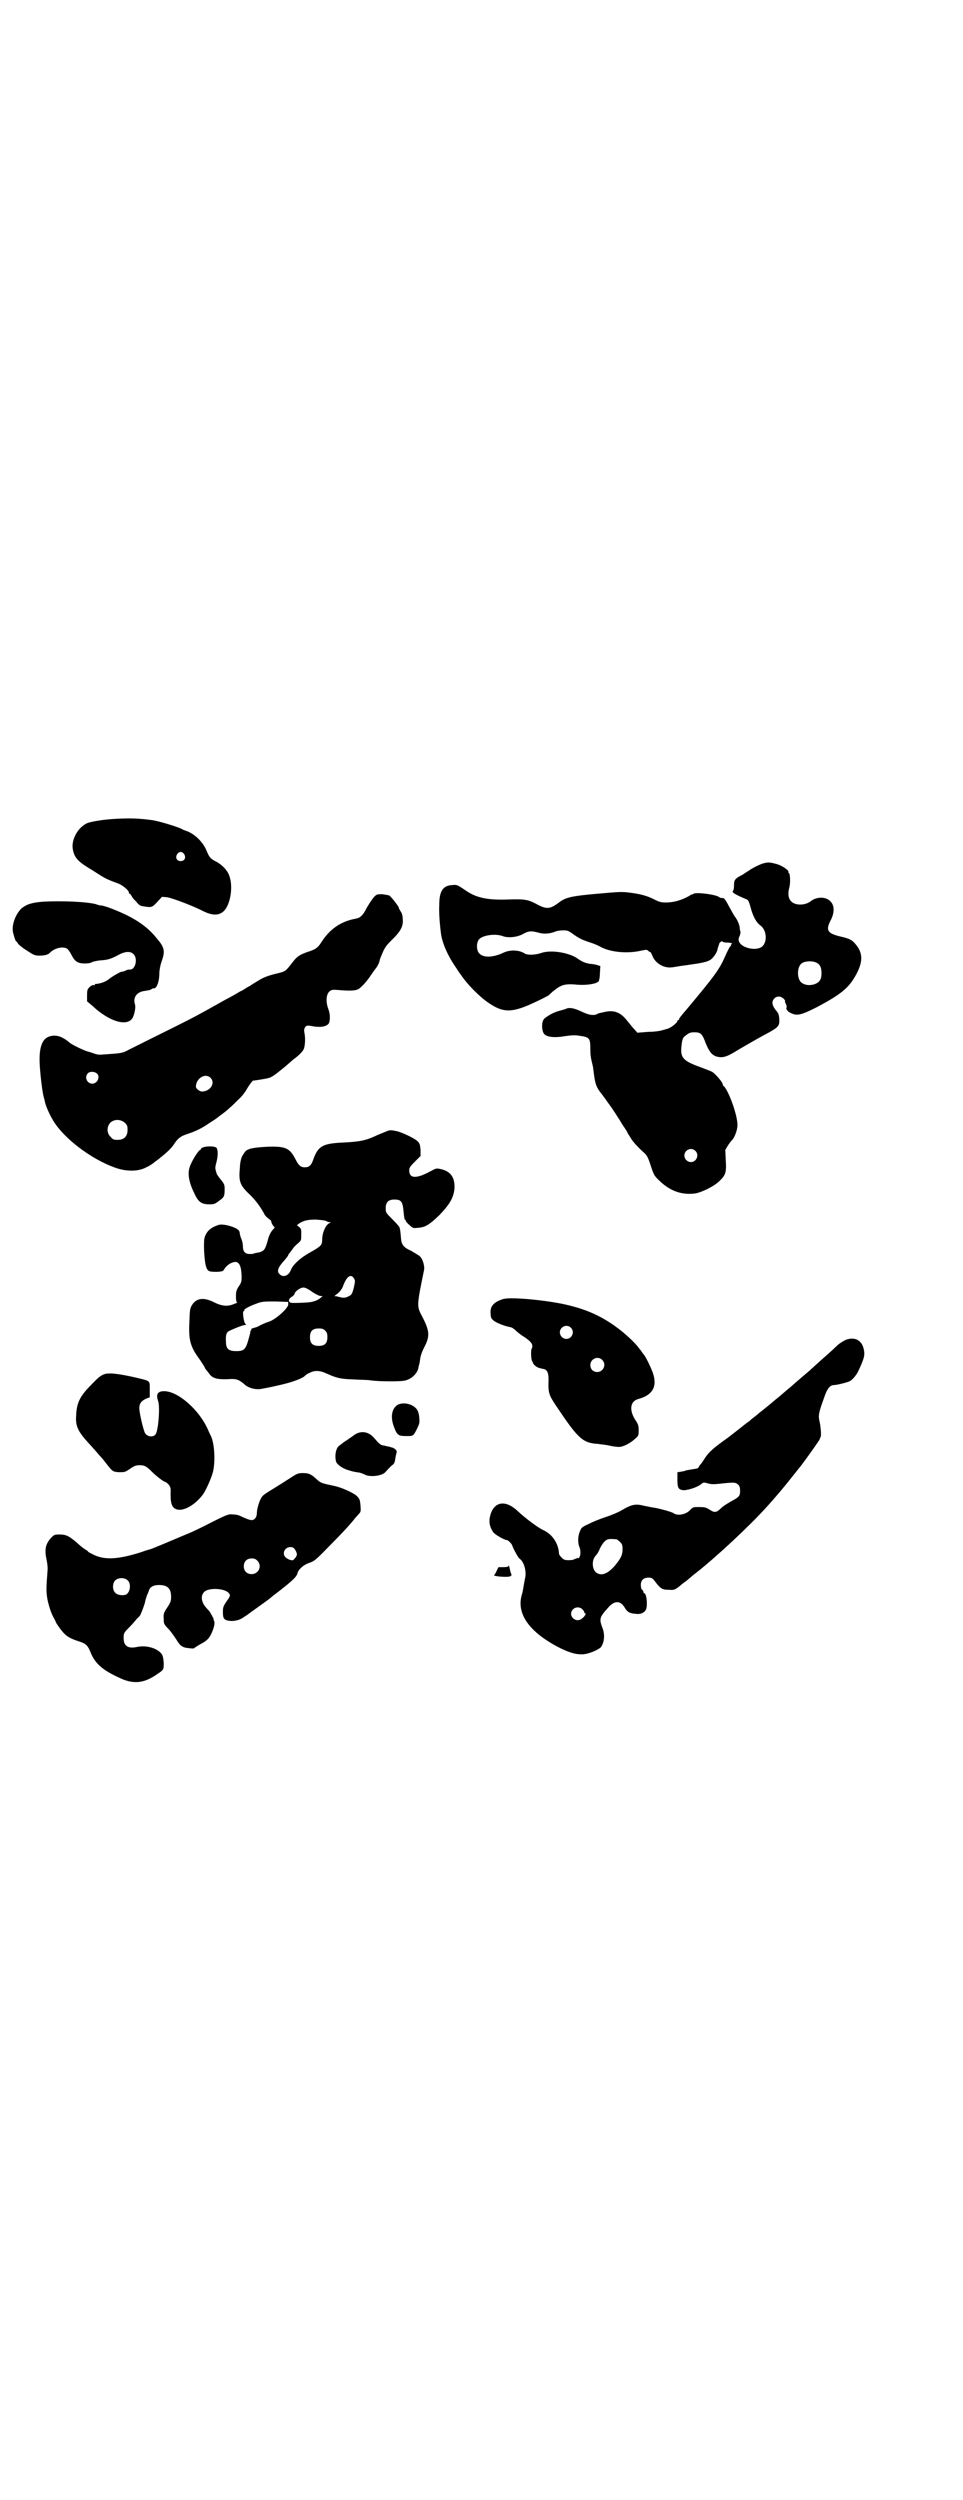 <?xml version="1.0" standalone="no"?>
<!DOCTYPE svg PUBLIC "-//W3C//DTD SVG 20010904//EN"
 "http://www.w3.org/TR/2001/REC-SVG-20010904/DTD/svg10.dtd">
<svg version="1.0" xmlns="http://www.w3.org/2000/svg"
 width="1106pt" height="2870pt" viewBox="0 0 1106 2870"
 preserveAspectRatio="xMidYMid meet">
<g transform="translate(0,2870) scale(0.5,-0.5)"
fill="#000000" stroke="none">
<path d="M265 3860 c-23 -1 -56 -6 -65 -10 -20 -9 -36 -36 -33 -58 3 -20 11
-29 37 -45 7 -4 19 -12 27 -17 13 -8 20 -11 42 -19 9 -4 23 -15 23 -20 0 -2 1
-3 2 -3 1 0 2 -2 3 -3 1 -2 5 -9 11 -14 8 -10 10 -11 19 -12 17 -3 19 -2 30
10 l11 12 12 -1 c12 -2 58 -19 85 -33 17 -8 31 -9 41 -2 19 12 27 60 16 86 -4
11 -16 24 -30 31 -13 7 -15 9 -22 26 -9 21 -29 39 -48 45 -3 1 -6 2 -7 3 -6 4
-50 18 -69 21 -29 4 -50 5 -85 3z m158 -81 c5 -8 1 -16 -8 -16 -9 0 -13 8 -8
16 2 3 5 5 8 5 3 0 6 -2 8 -5z"/>
<path d="M1754 3758 c-8 -2 -28 -12 -34 -17 -2 -1 -8 -5 -14 -9 -18 -9 -20
-12 -20 -25 0 -6 -1 -11 -2 -12 -5 -3 5 -9 29 -19 6 -2 7 -4 13 -26 5 -16 12
-29 21 -35 16 -12 16 -44 -1 -51 -17 -7 -46 2 -49 16 -1 4 0 8 2 11 1 3 2 7 2
9 -1 3 -2 8 -2 12 -2 8 -5 16 -12 25 -2 3 -8 14 -13 23 -5 10 -10 17 -12 18
-6 0 -9 1 -11 3 -10 6 -53 11 -58 7 -2 -2 -3 -2 -3 -1 0 0 -3 -1 -7 -4 -18
-10 -35 -15 -54 -15 -9 0 -15 1 -26 7 -16 8 -30 12 -52 15 -23 3 -23 3 -80 -2
-56 -5 -72 -8 -87 -20 -20 -15 -28 -16 -49 -5 -22 12 -30 13 -65 12 -47 -2
-74 3 -98 19 -22 15 -22 15 -33 14 -21 -1 -30 -13 -30 -45 -1 -18 1 -44 4 -67
3 -22 16 -51 34 -77 4 -6 9 -14 11 -16 15 -23 44 -52 65 -66 34 -23 54 -23
110 4 13 6 24 12 26 13 1 1 6 5 10 9 21 17 27 19 61 16 18 -1 40 2 45 8 1 1 3
9 3 19 l1 16 -6 2 c-3 1 -11 3 -17 3 -12 2 -19 5 -29 12 -19 14 -62 21 -84 13
-15 -5 -32 -5 -38 -1 -12 8 -33 9 -48 2 -25 -12 -47 -12 -56 -2 -7 7 -7 24 -1
32 8 10 38 14 54 8 13 -5 34 -3 48 5 13 7 18 7 34 3 12 -4 27 -3 39 2 4 2 13
3 19 3 10 0 12 -1 23 -9 14 -10 21 -13 39 -19 7 -2 16 -6 20 -8 23 -14 63 -18
95 -11 14 3 15 3 18 0 2 -2 4 -3 5 -3 1 0 2 -3 4 -7 4 -12 15 -22 27 -26 11
-3 14 -3 31 0 10 2 23 3 27 4 37 5 47 8 54 16 4 4 11 15 11 19 0 1 1 4 2 7 1
3 2 6 2 6 0 3 7 8 8 5 0 -1 4 -2 10 -2 5 0 10 -1 11 -2 1 -1 0 -2 -1 -2 -1 0
-2 -1 -1 -2 1 -1 0 -2 -1 -2 -1 0 -7 -11 -13 -25 -13 -29 -23 -43 -90 -123 -8
-9 -15 -18 -15 -19 0 -2 -1 -3 -2 -3 -1 0 -2 -1 -2 -2 0 -4 -15 -16 -23 -18
-1 0 -6 -2 -11 -3 -5 -2 -20 -4 -33 -4 l-25 -2 -7 8 c-4 4 -11 13 -16 19 -16
21 -32 26 -55 20 -5 -1 -9 -2 -9 -2 0 0 -2 0 -5 -2 -8 -4 -18 -3 -35 5 -19 9
-30 11 -39 6 -4 -1 -10 -3 -14 -4 -10 -2 -28 -12 -34 -18 -7 -7 -6 -30 1 -36
7 -6 23 -8 46 -4 15 2 22 3 34 1 23 -3 25 -6 25 -29 0 -16 1 -21 5 -38 1 -2 2
-11 3 -19 3 -25 6 -33 19 -49 3 -4 9 -12 13 -18 4 -5 7 -10 8 -11 1 -1 18 -27
27 -42 5 -7 10 -15 11 -18 2 -3 5 -8 7 -11 3 -6 15 -20 32 -35 5 -5 8 -10 14
-29 7 -21 8 -23 21 -35 24 -23 51 -32 81 -28 16 3 42 16 54 27 16 15 18 21 16
50 l-1 23 6 10 c3 5 8 11 9 12 6 5 13 24 13 35 0 22 -19 76 -31 89 -2 1 -3 3
-3 5 0 4 -17 24 -24 28 -3 2 -17 7 -30 12 -36 13 -43 21 -41 44 2 20 3 23 12
29 6 5 10 6 18 6 14 0 18 -3 26 -25 8 -20 15 -28 26 -31 14 -3 22 -1 49 16 38
22 52 30 71 40 21 12 24 15 23 31 -1 11 -2 13 -9 21 -8 11 -9 19 -2 26 6 6 15
5 21 -1 3 -3 4 -5 3 -5 0 0 0 -3 2 -7 2 -3 2 -7 2 -8 -3 -2 2 -10 10 -13 14
-7 24 -4 58 13 53 28 73 43 89 71 18 31 19 52 3 72 -9 12 -15 15 -37 20 -29 7
-34 14 -22 37 9 17 9 34 0 43 -10 12 -33 12 -47 0 -13 -9 -34 -9 -43 0 -7 6
-9 18 -5 32 3 11 2 32 -1 34 -1 0 -2 1 -1 2 2 3 -13 14 -26 18 -15 4 -20 5
-31 2z m123 -229 c7 -4 10 -11 10 -24 0 -14 -5 -21 -17 -25 -11 -3 -21 -2 -29
4 -10 8 -11 33 -1 43 7 7 27 8 37 2z m-280 -431 c10 -9 3 -26 -10 -26 -8 0
-15 7 -15 15 0 13 16 20 25 11z"/>
<path d="M857 3678 c-4 -5 -11 -16 -15 -23 -8 -16 -14 -22 -24 -24 -35 -6 -61
-24 -81 -56 -7 -11 -13 -15 -29 -20 -18 -6 -26 -11 -35 -23 -18 -23 -16 -22
-41 -28 -16 -4 -27 -8 -38 -15 -8 -5 -17 -10 -19 -12 -2 -1 -6 -3 -9 -5 -3 -2
-9 -6 -14 -8 -5 -3 -20 -12 -34 -19 -71 -40 -75 -42 -174 -91 -18 -9 -40 -20
-48 -24 -15 -8 -15 -8 -59 -11 -9 -1 -15 0 -20 2 -3 1 -9 3 -12 4 -8 1 -39 16
-45 21 -2 2 -8 7 -14 10 -14 9 -32 8 -42 -1 -10 -9 -14 -29 -13 -54 1 -25 6
-66 9 -78 1 -4 3 -10 3 -12 2 -10 10 -28 17 -40 23 -42 88 -92 145 -112 25 -9
53 -9 71 1 7 3 16 9 19 12 4 3 10 7 13 10 13 10 25 21 31 30 9 14 15 19 30 24
21 7 34 13 54 27 10 6 18 12 19 13 1 1 4 3 8 6 4 3 12 9 17 14 6 5 15 14 21
20 6 5 14 15 18 22 5 9 16 24 16 21 0 0 23 3 35 6 6 1 17 9 29 19 4 3 16 13
27 23 13 9 22 19 24 23 4 7 5 28 2 40 -1 6 0 8 2 12 4 4 5 4 17 2 20 -4 35 0
38 8 3 10 2 21 -2 32 -6 16 -5 33 3 40 5 4 7 4 21 3 24 -2 37 -2 45 2 7 4 20
18 31 35 2 3 5 7 7 10 5 5 11 17 11 21 0 1 3 9 7 18 5 12 10 18 19 27 23 22
29 34 27 51 0 7 -2 13 -5 17 -2 3 -4 7 -4 8 0 3 -18 26 -22 28 -2 1 -10 2 -16
3 -13 0 -13 0 -21 -9z m-633 -404 c6 -8 -1 -22 -12 -22 -12 0 -19 15 -10 24 5
5 17 4 22 -2z m259 -8 c13 -12 0 -32 -19 -32 -6 0 -14 7 -14 11 0 19 21 32 33
21z m-196 -104 c5 -5 6 -7 6 -16 0 -15 -8 -23 -23 -23 -9 0 -11 1 -16 7 -9 8
-9 23 -1 32 9 9 24 9 34 0z"/>
<path d="M101 3670 c-28 -2 -39 -6 -51 -15 -14 -13 -24 -39 -20 -56 3 -12 6
-21 8 -21 1 0 2 -2 3 -4 1 -2 9 -9 20 -16 17 -11 19 -12 30 -12 11 0 20 2 24
7 10 10 29 15 39 9 2 -1 7 -8 10 -14 8 -16 15 -20 31 -20 7 0 14 1 16 3 2 1
10 3 18 4 18 1 25 3 42 12 16 9 29 10 36 2 10 -10 4 -35 -8 -35 -5 0 -6 0 -12
-3 -4 -2 -7 -2 -7 -2 0 2 -23 -11 -30 -17 -7 -6 -19 -10 -29 -11 -2 0 -3 0 -3
-1 0 -1 -1 -2 -1 -2 -4 1 -7 0 -12 -5 -4 -4 -5 -6 -5 -18 l0 -14 12 -10 c40
-38 84 -50 94 -25 4 10 6 24 4 28 -5 16 4 29 23 31 6 1 13 2 15 4 1 1 3 2 3 2
0 -1 2 0 4 0 6 2 11 17 11 34 0 7 2 18 5 27 9 25 7 33 -12 55 -17 21 -38 37
-68 52 -21 10 -46 20 -57 22 -3 0 -9 1 -13 3 -23 6 -78 8 -120 6z"/>
<path d="M889 3143 c-3 -1 -12 -5 -20 -8 -27 -13 -40 -16 -78 -18 -50 -2 -60
-8 -71 -38 -5 -15 -10 -19 -20 -19 -9 0 -14 4 -21 18 -14 27 -23 31 -69 29
-33 -2 -44 -5 -49 -14 -1 -2 -3 -4 -3 -5 -3 -2 -7 -17 -7 -29 -3 -31 0 -40 21
-60 15 -14 28 -32 36 -48 2 -3 6 -7 9 -9 3 -2 6 -5 6 -5 -1 -3 5 -13 7 -14 2
0 1 -2 -3 -6 -4 -4 -8 -11 -11 -21 -2 -8 -5 -18 -7 -21 -2 -6 -9 -10 -18 -11
-3 -1 -7 -1 -8 -2 -1 -1 -6 -1 -10 -1 -10 0 -15 6 -15 17 0 4 -1 11 -3 16 -2
5 -4 11 -4 13 0 2 -1 5 -1 5 -1 9 -35 19 -47 16 -19 -6 -28 -14 -33 -29 -3
-10 -1 -52 3 -66 4 -12 6 -13 26 -13 12 1 13 1 16 6 5 8 13 14 21 16 13 4 19
-8 19 -36 0 -9 -2 -13 -7 -20 -5 -8 -6 -11 -6 -23 0 -9 1 -13 3 -13 1 0 -2 -2
-8 -4 -14 -6 -28 -5 -47 5 -23 11 -40 9 -50 -9 -4 -7 -4 -12 -5 -37 -2 -43 2
-57 25 -88 5 -8 10 -15 10 -16 0 -1 1 -2 2 -4 1 -1 5 -6 8 -10 8 -12 19 -15
52 -13 12 0 17 -2 28 -11 10 -10 28 -15 44 -11 5 1 22 4 38 8 28 6 55 16 59
22 1 1 5 4 10 6 11 6 23 6 38 -1 25 -11 32 -13 64 -14 16 -1 33 -1 37 -2 21
-3 66 -3 78 -1 17 3 30 16 33 29 0 2 1 5 1 6 1 1 2 7 3 14 1 8 4 17 9 27 14
26 13 38 -4 71 -13 24 -13 24 4 107 2 9 -3 26 -10 32 -2 2 -11 7 -19 12 -18 8
-23 14 -24 30 -1 13 -2 20 -3 23 0 2 -7 10 -16 19 -16 16 -16 16 -16 26 0 14
6 20 20 20 16 0 19 -5 21 -28 1 -10 2 -18 3 -18 1 0 2 -1 2 -3 0 -1 4 -6 9
-10 7 -7 9 -7 18 -6 18 1 27 7 50 29 24 25 33 40 35 62 1 25 -9 39 -32 44 -10
2 -10 2 -23 -5 -33 -18 -49 -17 -49 2 0 6 2 9 13 20 l13 13 0 14 c-1 11 -2 15
-6 19 -6 7 -38 22 -49 24 -4 1 -10 2 -12 2 -2 0 -7 0 -10 -2z m-140 -206 c2
-2 6 -3 8 -3 4 0 4 0 0 -2 -9 -4 -17 -22 -17 -39 0 -12 -4 -15 -27 -28 -22
-12 -40 -28 -45 -41 -5 -13 -18 -18 -26 -9 -7 6 -3 16 11 31 5 6 9 11 9 12 0
1 1 3 3 5 1 1 4 5 6 8 6 8 5 7 14 15 7 6 7 7 7 20 0 12 0 13 -5 17 l-5 4 5 4
c11 7 20 9 39 9 12 -1 20 -2 23 -3z m64 -132 c3 -5 3 -6 0 -20 -4 -16 -5 -18
-14 -22 -4 -2 -8 -3 -14 -2 -8 2 -10 2 -12 3 -1 0 -3 0 -4 0 -1 0 0 1 2 3 8 5
15 13 18 23 8 20 17 26 24 15z m-107 -24 c4 -2 10 -6 14 -9 5 -3 11 -6 14 -7
l7 -1 -5 -4 c-6 -5 -12 -7 -20 -9 -8 -2 -45 -3 -48 -2 -6 2 -6 8 1 13 4 2 8 6
8 9 2 5 13 13 20 13 2 0 6 -1 9 -3z m-44 -35 c2 -8 -30 -37 -46 -41 -6 -2 -15
-6 -19 -8 -4 -3 -11 -5 -15 -6 -3 -1 -6 -2 -5 -3 1 -1 1 -2 0 -2 -1 0 -2 -2
-2 -4 0 -3 -3 -12 -5 -20 -6 -20 -10 -24 -27 -24 -18 0 -24 5 -24 22 -1 15 1
22 9 25 12 6 31 13 35 13 3 0 3 1 1 2 -4 3 -8 30 -4 30 1 0 2 1 1 2 -1 2 11 9
28 15 13 5 17 5 43 5 l30 -1 0 -5z m85 -61 c4 -4 5 -7 5 -15 0 -14 -6 -20 -20
-20 -14 0 -20 6 -20 20 0 14 6 20 20 20 8 0 11 -1 15 -5z"/>
<path d="M465 3105 c-3 -1 -4 -3 -4 -4 1 0 0 -1 -1 -1 -4 0 -22 -29 -25 -42
-4 -13 -1 -33 11 -57 9 -20 16 -26 35 -26 11 0 13 1 22 8 12 8 13 11 13 27 0
10 -1 12 -9 22 -5 6 -10 13 -10 16 -1 3 -2 6 -2 8 -1 2 0 8 2 15 4 15 4 30 0
34 -4 4 -26 4 -32 0z"/>
<path d="M1154 2757 c-21 -7 -29 -17 -27 -34 0 -8 2 -11 7 -15 6 -5 23 -12 38
-15 3 0 9 -4 13 -8 4 -4 13 -11 20 -15 16 -11 21 -18 16 -27 -2 -4 -1 -25 1
-27 0 -1 1 -2 2 -4 0 -4 9 -12 16 -13 3 -1 7 -2 9 -2 8 -2 11 -9 11 -24 -1
-32 0 -35 21 -66 47 -70 58 -80 92 -82 6 -1 19 -2 27 -4 8 -2 18 -3 22 -3 9 0
25 8 36 18 9 8 9 8 9 20 0 12 -1 14 -9 26 -13 22 -10 41 8 46 33 9 44 28 34
59 -5 14 -17 39 -22 44 -2 2 -5 8 -9 12 -11 16 -41 43 -66 59 -33 22 -67 35
-109 44 -48 10 -126 17 -140 11z m157 -65 c10 -9 3 -26 -10 -26 -8 0 -15 7
-15 15 0 13 16 20 25 11z m72 -74 c11 -10 3 -28 -11 -28 -9 0 -16 6 -16 16 0
14 17 22 27 12z"/>
<path d="M1943 2664 c-6 -3 -15 -8 -22 -15 -11 -11 -29 -26 -53 -48 -5 -4 -9
-9 -10 -9 -1 -1 -7 -6 -14 -12 -7 -6 -21 -18 -30 -26 -10 -8 -21 -18 -26 -22
-5 -4 -10 -8 -11 -9 -1 -1 -7 -6 -12 -10 -15 -12 -17 -14 -20 -16 -1 -1 -7 -6
-12 -10 -6 -4 -11 -9 -12 -10 -2 -1 -4 -3 -6 -4 -1 -1 -20 -16 -42 -33 -38
-27 -46 -35 -56 -51 -2 -3 -5 -8 -7 -10 -2 -2 -4 -5 -5 -7 -1 -3 -4 -4 -13 -5
-12 -2 -17 -3 -17 -3 0 -1 -6 -2 -12 -3 l-7 -1 0 -17 c0 -18 2 -22 11 -24 9
-2 35 6 44 14 5 4 6 4 16 1 8 -2 13 -2 31 0 28 3 32 3 38 -3 3 -3 4 -7 4 -14
0 -11 -2 -14 -19 -23 -7 -4 -17 -10 -22 -14 -13 -13 -17 -14 -29 -6 -8 5 -11
6 -24 6 -14 0 -14 0 -21 -7 -9 -10 -29 -14 -38 -7 -4 3 -37 12 -48 13 -5 1
-15 3 -20 4 -19 5 -29 3 -52 -11 -7 -4 -23 -11 -36 -15 -12 -4 -30 -11 -39
-16 -16 -7 -17 -9 -20 -17 -5 -11 -5 -27 -1 -36 5 -12 1 -29 -5 -25 -1 1 -2 0
-2 -1 0 -1 -1 -2 -2 -1 -1 1 -2 0 -3 -1 -1 -1 -6 -2 -12 -2 -10 0 -12 1 -17 6
-3 3 -6 7 -6 9 -1 24 -16 45 -36 54 -13 6 -42 28 -58 43 -27 26 -53 24 -63 -6
-5 -17 -3 -28 6 -42 5 -6 26 -18 32 -18 2 0 10 -8 11 -11 2 -6 14 -30 18 -32
10 -7 16 -30 12 -45 -1 -4 -2 -11 -3 -16 -1 -5 -2 -14 -4 -20 -14 -45 17 -88
88 -124 23 -11 37 -15 53 -14 13 1 34 10 40 16 8 10 10 29 4 44 -8 21 -7 25
12 46 15 18 29 18 39 1 6 -10 11 -13 24 -14 12 -2 21 2 25 10 4 10 1 37 -4 37
-1 0 -2 1 -2 3 0 1 -1 4 -3 5 -2 1 -3 6 -3 11 0 11 6 17 18 17 7 0 9 -1 17
-12 11 -14 15 -16 30 -16 11 -1 14 0 26 10 1 1 7 6 13 10 6 5 12 10 13 11 1 1
6 5 10 8 46 36 122 107 160 149 22 24 43 49 65 77 8 10 15 19 16 20 10 13 43
59 43 61 0 1 1 3 2 5 2 3 0 24 -2 33 -4 17 -3 21 11 60 6 18 13 26 21 26 7 0
31 6 37 9 6 3 15 14 19 22 14 30 15 36 14 46 -3 25 -20 35 -42 27z m-527 -458
c1 0 5 -3 8 -6 5 -5 6 -7 6 -17 0 -13 -4 -21 -18 -38 -16 -18 -29 -23 -40 -17
-12 6 -14 29 -4 40 3 3 6 8 8 12 4 11 12 22 18 25 5 2 8 2 22 1z m-79 -160 c3
-3 5 -6 5 -7 0 -2 1 -3 2 -3 3 0 0 -6 -6 -11 -15 -14 -35 6 -22 20 6 6 15 6
21 1z"/>
<path d="M243 2586 c-11 -3 -16 -7 -35 -27 -24 -24 -32 -40 -33 -68 -2 -25 3
-37 32 -68 8 -9 18 -20 21 -24 4 -4 8 -9 9 -10 1 -1 4 -5 7 -9 14 -18 15 -19
29 -20 14 0 14 0 26 8 10 7 14 8 22 8 11 0 15 -2 29 -16 9 -9 26 -22 29 -22 1
0 5 -3 8 -6 4 -5 5 -8 5 -14 -1 -28 2 -39 13 -43 15 -6 43 9 62 35 7 11 18 35
22 50 6 23 4 67 -5 84 -1 2 -4 8 -6 13 -20 46 -69 89 -101 89 -15 0 -19 -7
-14 -22 5 -12 1 -65 -5 -76 -5 -9 -20 -7 -25 2 -4 8 -13 46 -13 57 0 11 5 17
16 22 l8 3 0 18 c0 21 2 19 -31 27 -39 9 -59 11 -70 9z"/>
<path d="M914 2515 c-14 -8 -18 -28 -9 -51 7 -19 10 -21 28 -21 16 0 16 -1 25
17 6 12 6 15 5 25 0 6 -2 13 -4 17 -8 14 -31 20 -45 13z"/>
<path d="M813 2445 c-5 -4 -13 -9 -17 -12 -5 -3 -9 -6 -10 -7 -1 -1 -3 -2 -5
-4 -9 -4 -13 -23 -9 -38 2 -6 14 -15 27 -19 10 -3 12 -4 27 -6 4 -1 9 -3 11
-4 11 -7 40 -4 48 5 11 12 13 14 17 17 4 3 5 6 7 20 1 4 2 8 2 9 2 3 -5 10
-12 11 -3 1 -6 2 -7 2 -1 0 -5 1 -9 2 -9 1 -11 3 -24 18 -13 15 -31 17 -46 6z"/>
<path d="M675 2352 c-22 -14 -31 -20 -49 -31 -10 -6 -21 -13 -23 -16 -6 -6
-13 -28 -13 -39 0 -9 -5 -16 -12 -16 -5 0 -17 5 -27 10 -2 1 -9 3 -15 3 -11 1
-12 1 -50 -18 -21 -11 -48 -24 -59 -28 -21 -9 -78 -33 -82 -34 -1 0 -11 -3
-22 -7 -51 -16 -81 -18 -107 -6 -8 4 -14 7 -14 8 0 1 -2 2 -5 4 -2 1 -11 7
-19 15 -20 17 -26 20 -42 20 -11 0 -12 -1 -18 -7 -14 -15 -16 -28 -11 -51 2
-10 3 -18 2 -28 -3 -38 -3 -46 0 -63 3 -15 9 -34 16 -45 1 -2 3 -6 4 -9 2 -3
7 -11 12 -17 11 -14 20 -19 42 -26 15 -5 19 -9 26 -27 10 -23 26 -38 63 -55
34 -17 59 -14 90 8 15 10 14 10 14 26 -1 11 -2 16 -5 20 -10 13 -34 20 -55 16
-22 -5 -32 2 -32 20 0 11 0 12 13 25 7 7 14 15 16 18 2 2 6 6 8 8 3 4 13 31
13 36 0 1 2 5 3 10 2 4 4 9 5 12 2 8 10 13 23 13 20 0 28 -8 28 -27 0 -11 -1
-13 -13 -31 -3 -5 -5 -10 -4 -18 0 -13 0 -14 13 -27 5 -6 12 -16 16 -22 8 -14
14 -19 29 -20 7 -1 12 -1 12 0 1 1 7 5 14 9 16 8 22 15 28 30 5 13 6 21 3 25
-1 1 -1 2 0 2 1 0 -9 18 -11 20 -1 1 -5 5 -9 10 -9 12 -10 25 -2 33 9 10 46 9
56 -2 5 -5 4 -8 -5 -20 -7 -11 -8 -13 -8 -24 0 -14 2 -18 13 -20 12 -2 26 1
36 9 3 2 7 4 9 6 8 6 49 35 51 37 3 3 7 6 24 19 28 22 36 30 38 37 2 10 15 21
28 25 11 4 14 6 44 37 31 31 52 54 61 66 3 3 7 8 9 10 4 4 4 7 3 19 -1 12 -2
15 -8 21 -7 7 -33 19 -50 23 -33 7 -33 7 -44 17 -12 11 -17 13 -31 13 -8 0
-12 -1 -20 -6z m-2 -165 c4 -2 9 -11 9 -16 0 -2 -2 -6 -5 -9 -4 -5 -4 -5 -12
-3 -9 4 -13 8 -13 15 0 10 11 17 21 13z m-82 -30 c12 -12 3 -31 -13 -31 -11 0
-18 7 -18 18 0 11 7 18 18 18 6 0 9 -1 13 -5z m-298 -45 c8 -7 7 -25 -2 -32
-5 -4 -21 -3 -26 3 -7 6 -7 21 -1 28 7 7 21 8 29 1z"/>
<path d="M1168 2146 c0 -3 -2 -4 -12 -4 l-11 0 -4 -8 c-2 -5 -5 -10 -6 -10 -4
-3 31 -6 37 -3 2 1 3 2 3 4 -1 1 -3 7 -4 13 -1 6 -3 9 -3 8z"/>
</g>
</svg>
